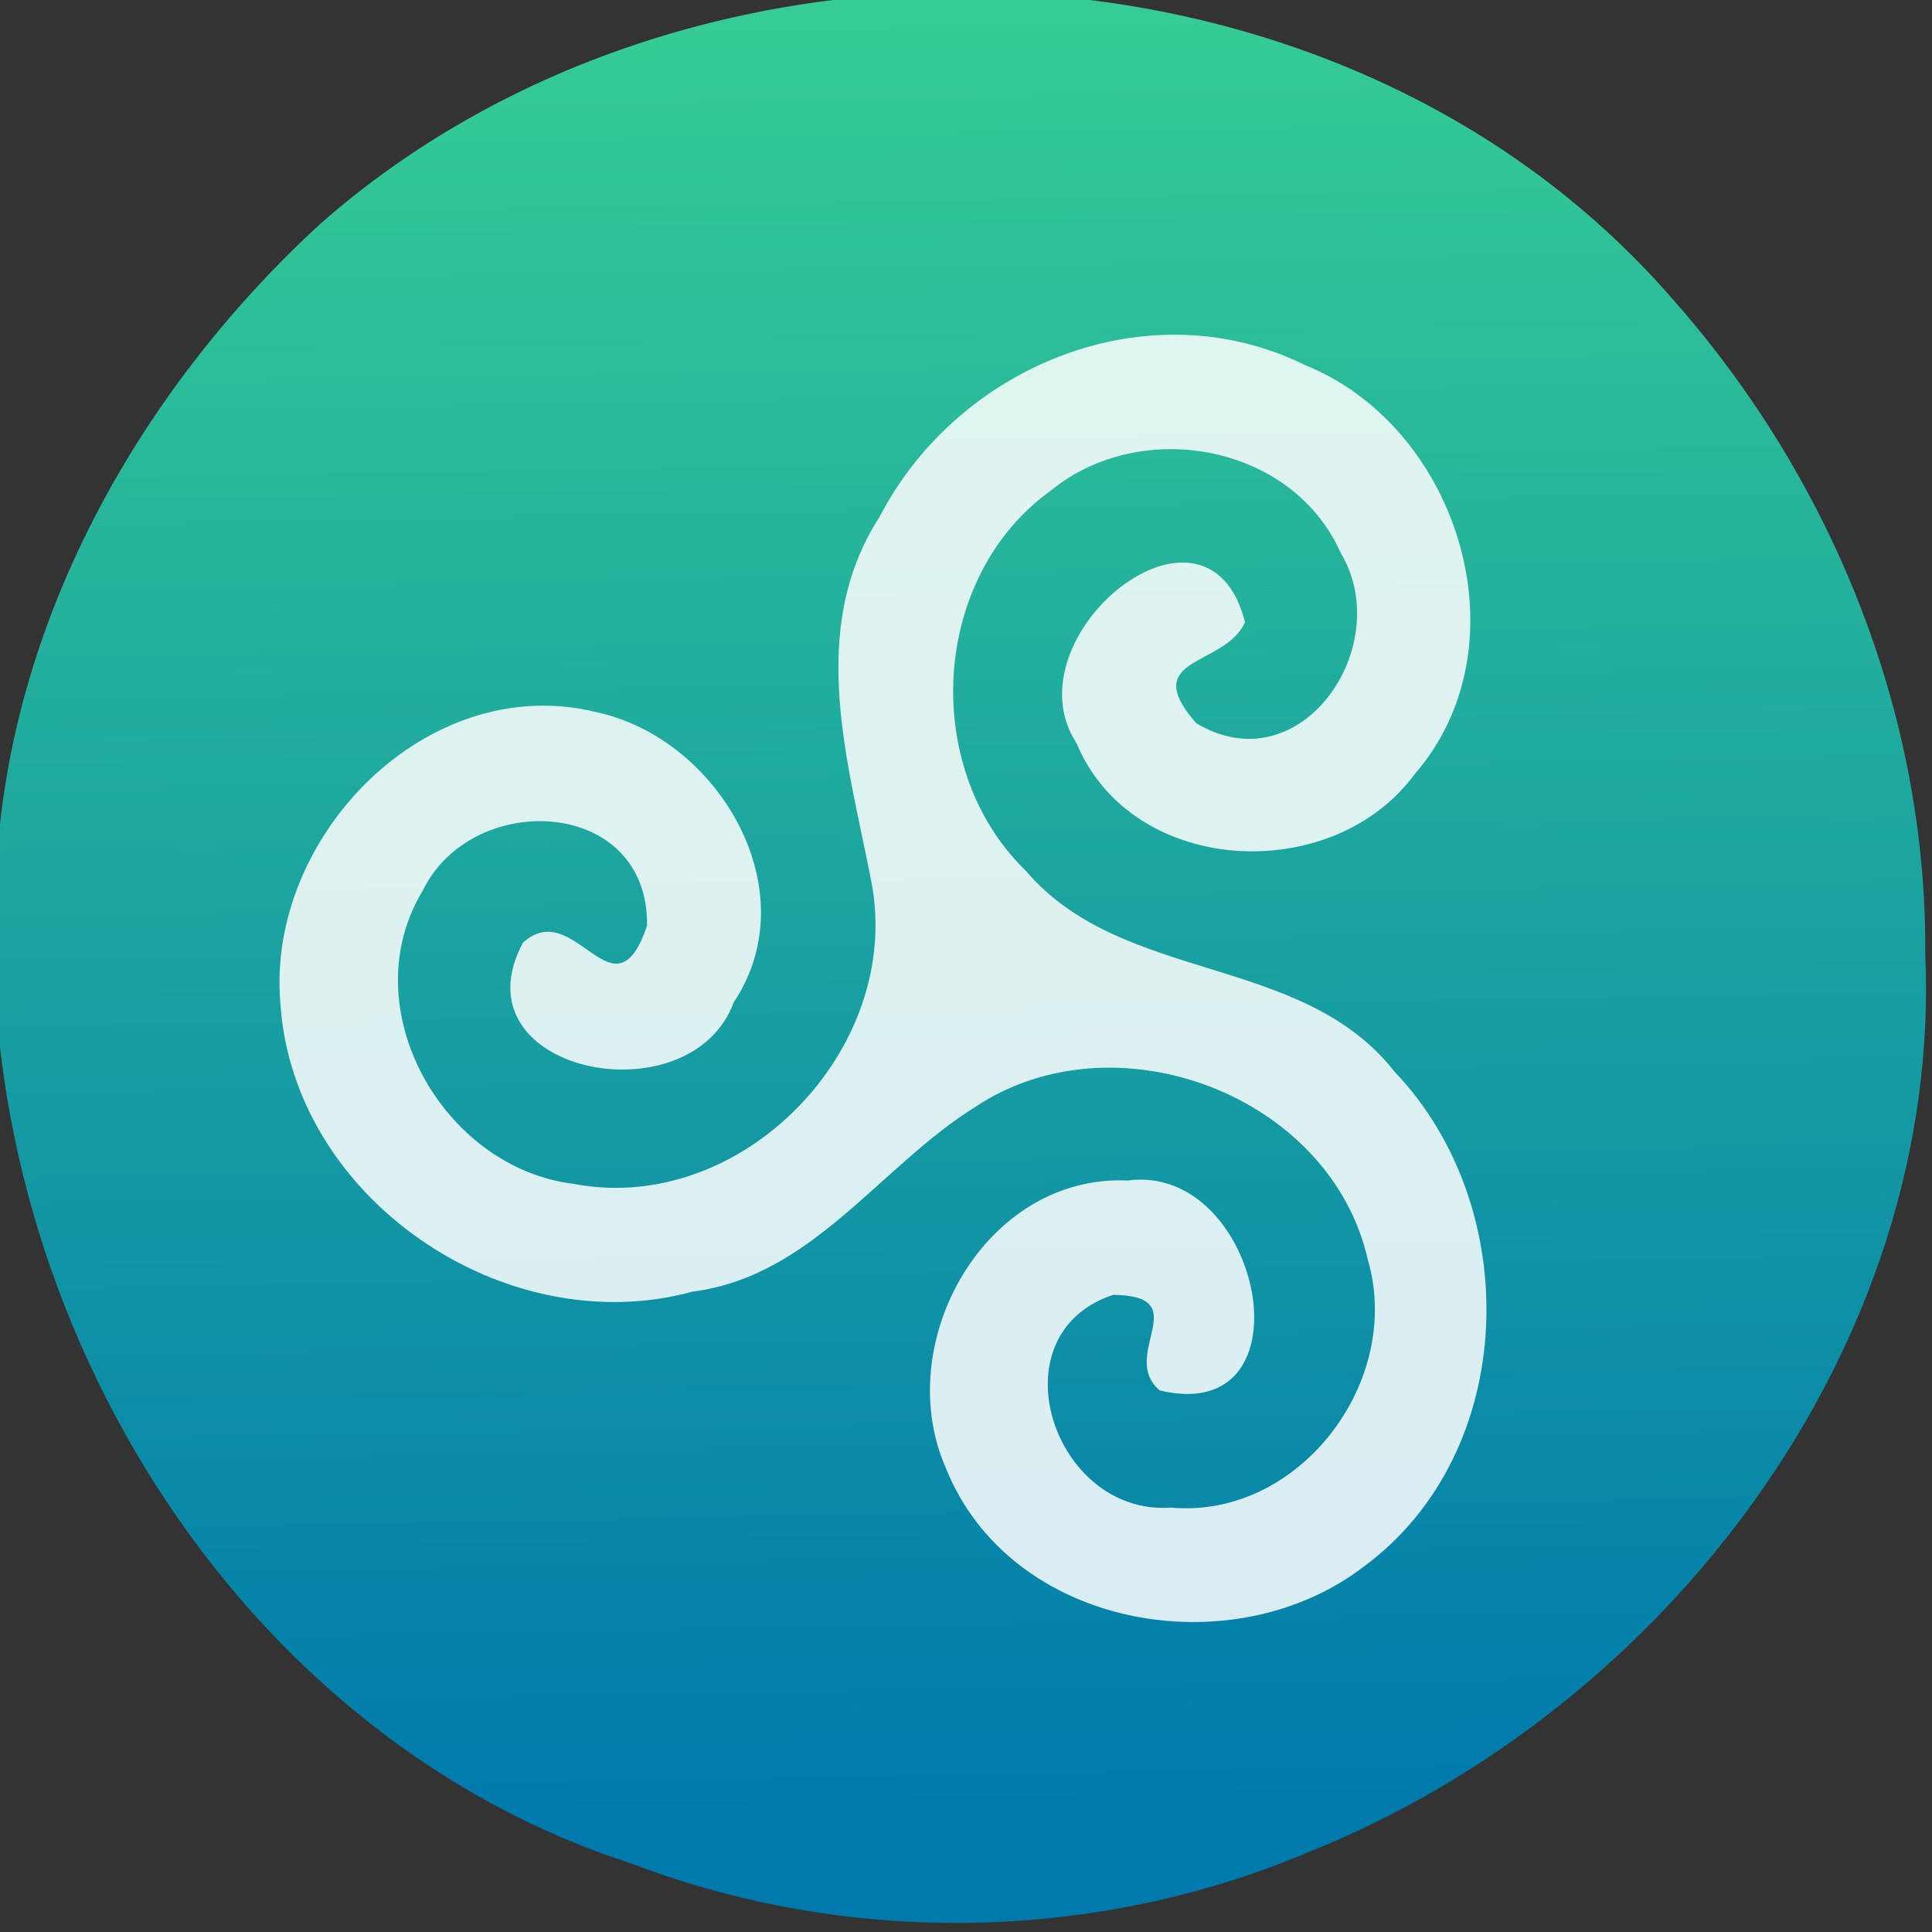 <?xml version="1.0" encoding="UTF-8" standalone="no"?><!DOCTYPE svg PUBLIC "-//W3C//DTD SVG 1.1//EN" "http://www.w3.org/Graphics/SVG/1.1/DTD/svg11.dtd"><svg xmlns="http://www.w3.org/2000/svg" height="64" id="svg22" version="1.1" viewBox="0 0 48 48.0" width="64"><rect x="0" y="0" width="48" height="48.0" fill="#333333" stroke="none"/><linearGradient gradientUnits="userSpaceOnUse" id="a" x1="399.571" x2="399.571" y1="545.798" y2="517.798"><stop offset="0" stop-color="#3889e9"/><stop offset="1" stop-color="#5ea5fb"/></linearGradient><linearGradient gradientUnits="userSpaceOnUse" id="b" x1="396.123" x2="395.638" y1="544.26" y2="518.267"><stop offset="0" stop-color="#007aac"/><stop offset="1" stop-color="#35cc95"/></linearGradient><g id="g20" transform="matrix(1.093,0,0,1.093,-351.25,-550.389)"><g id="g16" style="fill:#fff;stroke-width:1.3" transform="matrix(1.568,0,0,1.568,-284.922,-308.624)"><path d="m 414.571,531.798 c 0.253,5.688 -3.757,10.941 -8.919,13.016 -3.101,1.319 -6.679,1.377 -9.827,0.178 -6.003,-1.933 -9.742,-8.472 -9.204,-14.623 0.247,-3.525 2.117,-6.793 4.686,-9.153 5.444,-4.789 14.742,-4.47 19.57,1.057 2.32,2.605 3.72,6.02 3.694,9.525 z" id="circle12" style="fill:url(#b)"/><circle cx="400.571" cy="531.798" id="circle14" r="0" style="fill:url(#a)"/></g><path d="m 351.017,511.853 c 3.499,1.396 5.058,6.363 2.502,9.303 -1.867,2.541 -6.415,2.332 -7.684,-0.701 -1.58,-2.425 2.972,-6.131 3.828,-2.755 -0.447,1.024 -2.446,0.768 -1.11,2.296 2.383,1.431 4.548,-1.766 3.287,-3.866 -1.097,-2.478 -4.536,-3.096 -6.585,-1.425 -2.734,1.961 -2.976,6.307 -0.58,8.641 2.198,2.587 6.275,1.874 8.388,4.574 2.949,3.085 2.828,8.651 -0.701,11.249 -2.986,2.291 -8.047,1.406 -9.503,-2.251 -1.239,-2.831 0.89,-6.669 4.139,-6.526 3.053,-0.403 4.234,5.617 0.724,4.771 -0.938,-0.802 0.848,-2.148 -1.054,-2.172 -2.72,0.896 -1.369,5.026 1.309,4.836 2.912,0.265 5.288,-2.865 4.479,-5.63 -0.847,-3.753 -5.754,-5.595 -8.928,-3.475 -2.168,1.351 -3.701,3.846 -6.417,4.195 -4.258,1.165 -9.088,-2.102 -9.375,-6.558 -0.325,-3.782 3.345,-7.57 7.201,-6.609 2.763,0.605 4.798,4.049 3.106,6.59 -0.993,2.68 -6.367,1.593 -4.793,-1.354 1.186,-1.074 2.067,1.841 2.821,-0.386 0.04,-2.926 -3.983,-3.101 -5.101,-0.792 -1.607,2.653 0.454,6.304 3.445,6.662 3.805,0.721 7.473,-3.058 6.76,-6.843 -0.527,-2.736 -1.481,-5.743 0.179,-8.315 1.777,-3.438 6.094,-5.214 9.662,-3.461 z" id="path18" style="fill:#fff;fill-opacity:0.851"/></g></svg>